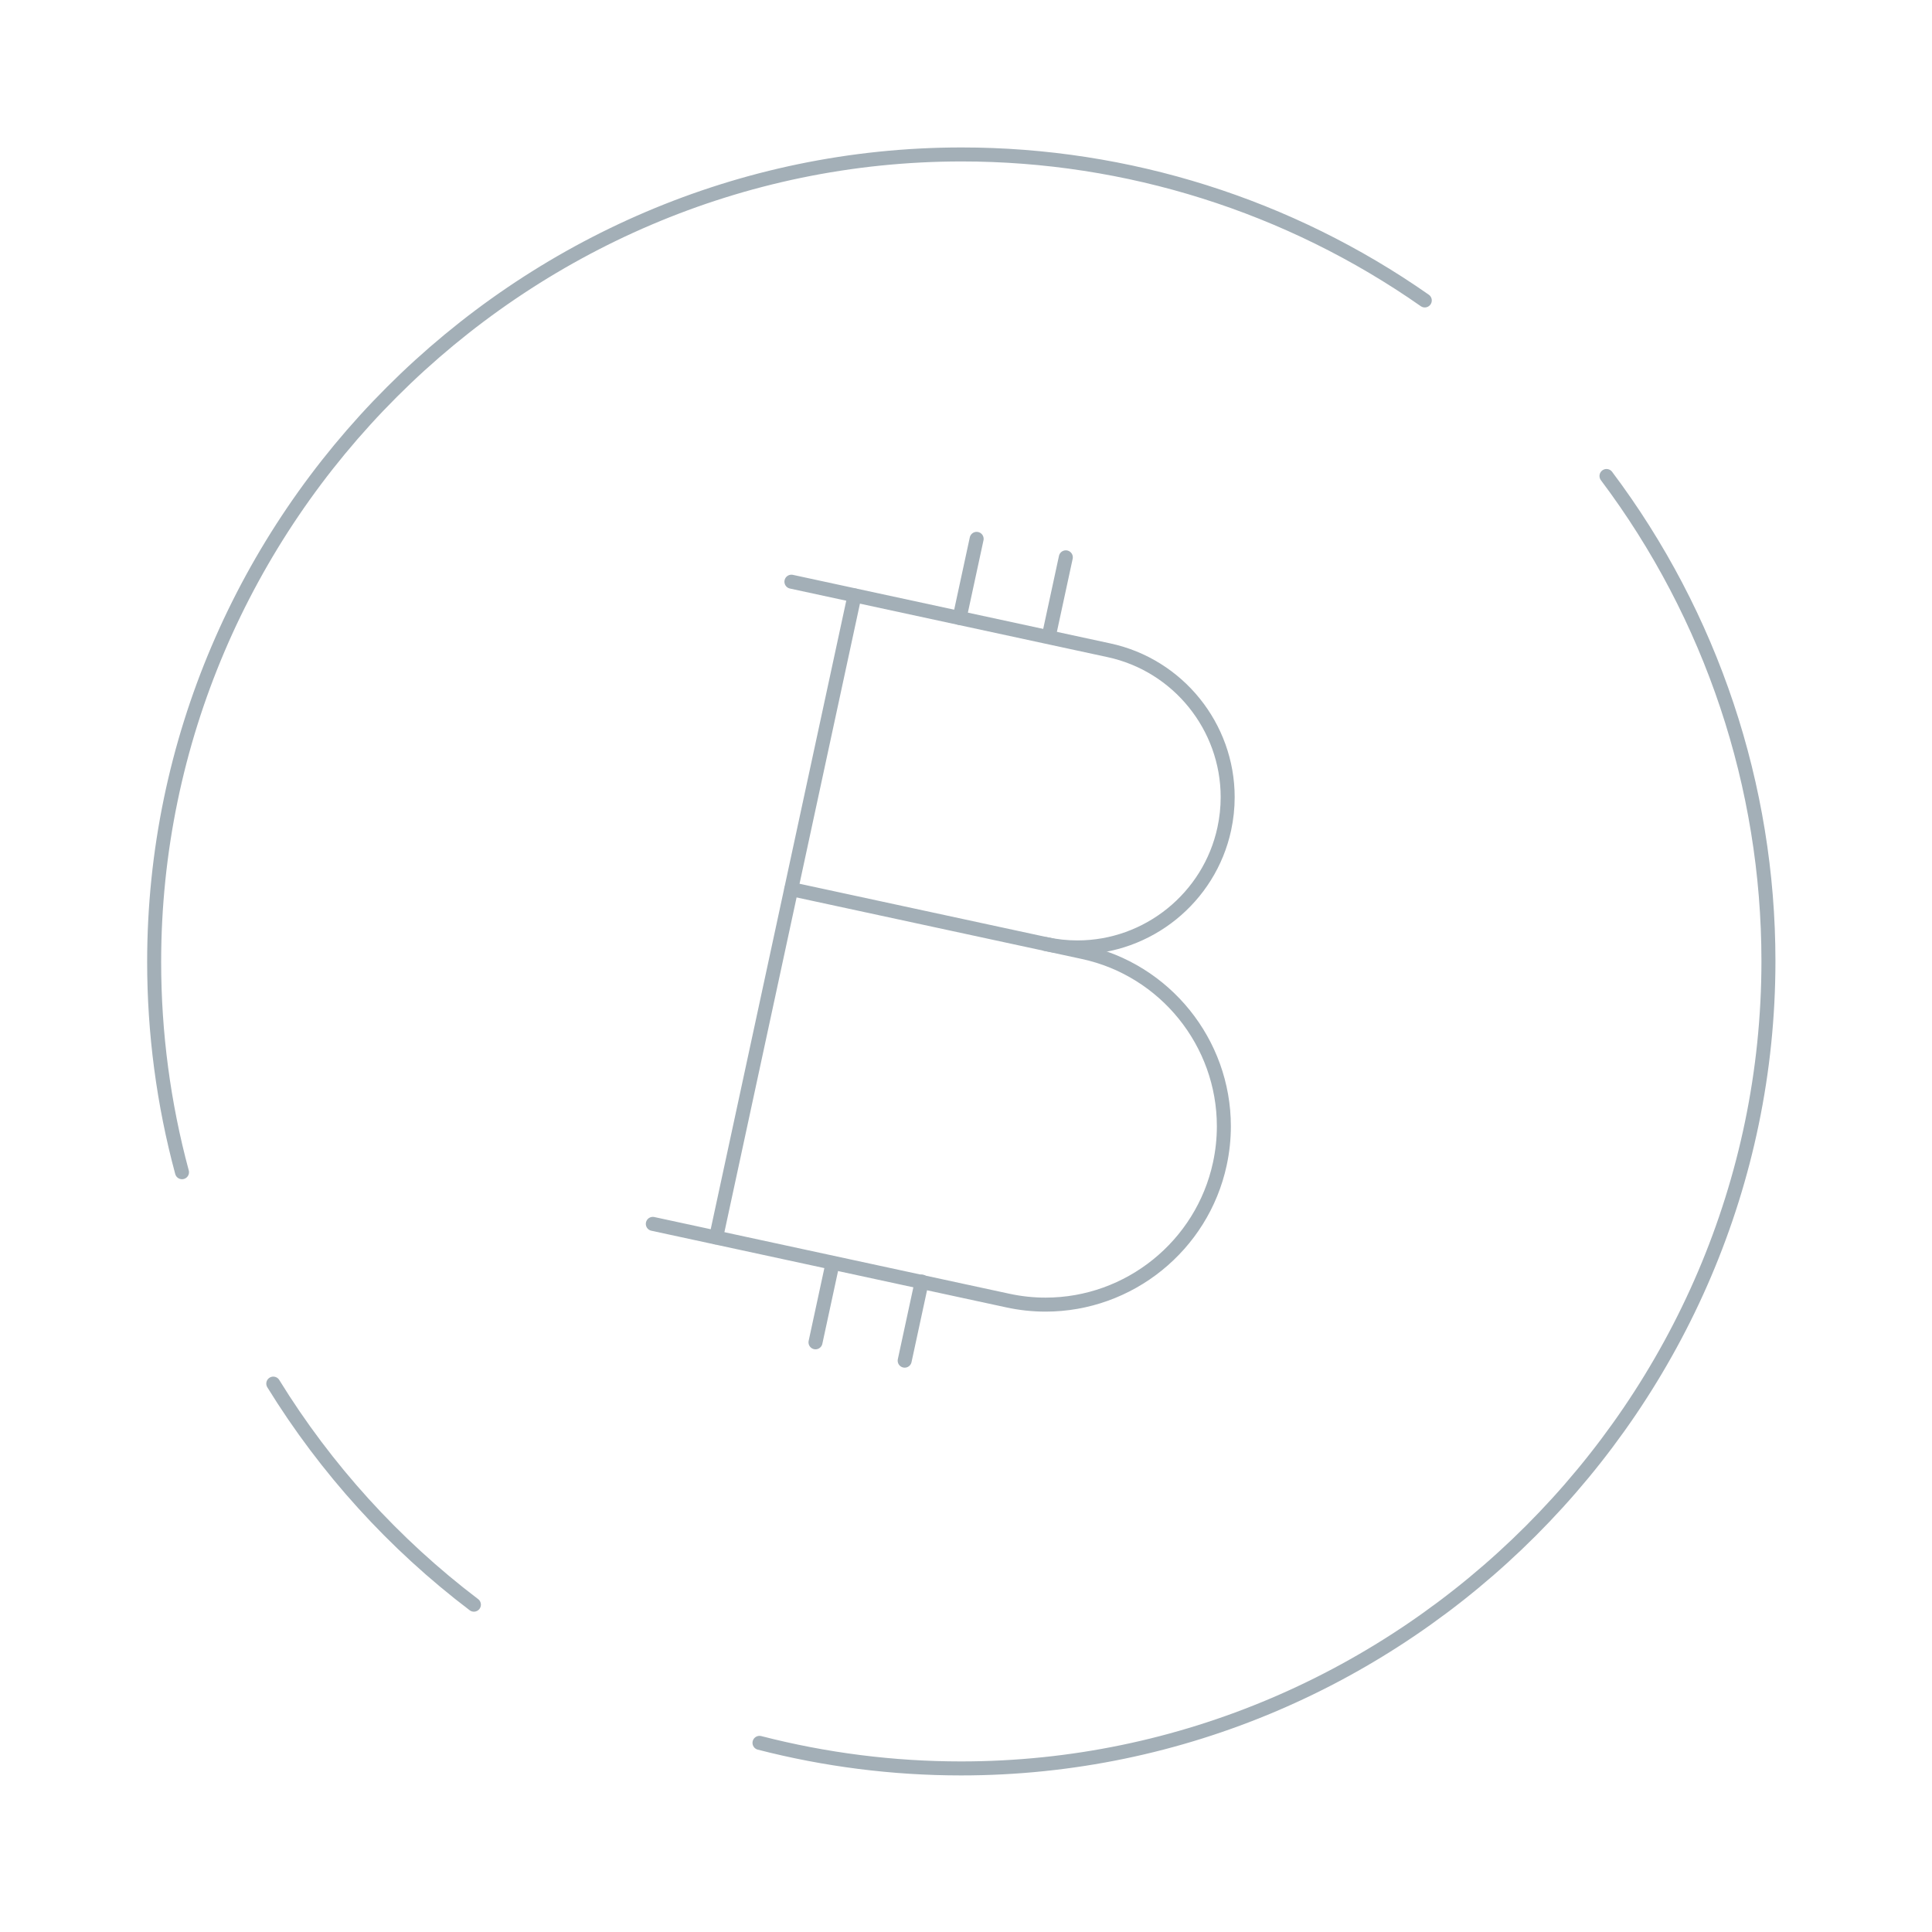 <?xml version="1.0" encoding="UTF-8" standalone="no"?>
<!DOCTYPE svg PUBLIC "-//W3C//DTD SVG 1.1//EN" "http://www.w3.org/Graphics/SVG/1.1/DTD/svg11.dtd">
<svg width="100%" height="100%" viewBox="0 0 138 138" version="1.1" xmlns="http://www.w3.org/2000/svg" xmlns:xlink="http://www.w3.org/1999/xlink" xml:space="preserve" xmlns:serif="http://www.serif.com/" style="fill-rule:evenodd;clip-rule:evenodd;stroke-linecap:round;stroke-linejoin:round;">
    <g id="Camada_1-2">
        <path d="M19.52,98.83C23.281,104.933 28.14,110.287 33.85,114.62" style="fill:none;stroke:rgb(163,175,183);stroke-width:1px;"/>
        <path d="M101.77,21.46C92.076,14.673 80.524,11.032 68.691,11.032C37.048,11.032 11.011,37.069 11.011,68.712C11.011,73.784 11.679,78.833 13,83.73" style="fill:none;stroke:rgb(163,175,183);stroke-width:1px;"/>
        <path d="M54.25,124.49C58.953,125.702 63.79,126.316 68.647,126.316C100.284,126.316 126.317,100.283 126.317,68.646C126.317,56.151 122.256,43.989 114.75,34" style="fill:none;stroke:rgb(163,175,183);stroke-width:1px;"/>
        <path d="M56.53,41.55L79.22,46.45C84.144,47.511 87.691,51.902 87.691,56.939C87.691,57.699 87.61,58.457 87.45,59.2C86.39,64.125 81.998,67.673 76.96,67.673C76.197,67.673 75.436,67.591 74.69,67.43L56.52,63.51" style="fill:none;stroke:rgb(163,175,183);stroke-width:1px;"/>
        <path d="M74.69,67.43L77.38,68.01C83.216,69.268 87.419,74.474 87.419,80.444C87.419,81.351 87.322,82.254 87.13,83.14C85.871,88.98 80.661,93.187 74.686,93.187C73.783,93.187 72.883,93.091 72,92.9L46.63,87.42" style="fill:none;stroke:rgb(163,175,183);stroke-width:1px;"/>
        <path d="M51.15,88.39L61.04,42.53" style="fill:none;stroke:rgb(163,175,183);stroke-width:1px;"/>
        <path d="M69.76,38.49L68.54,44.14" style="fill:none;stroke:rgb(163,175,183);stroke-width:1px;"/>
        <path d="M76.13,39.81L74.91,45.46" style="fill:none;stroke:rgb(163,175,183);stroke-width:1px;"/>
        <path d="M64.62,97.19L65.84,91.54" style="fill:none;stroke:rgb(163,175,183);stroke-width:1px;"/>
        <path d="M58.25,95.88L59.47,90.23" style="fill:none;stroke:rgb(163,175,183);stroke-width:1px;"/>
    </g>
</svg>
